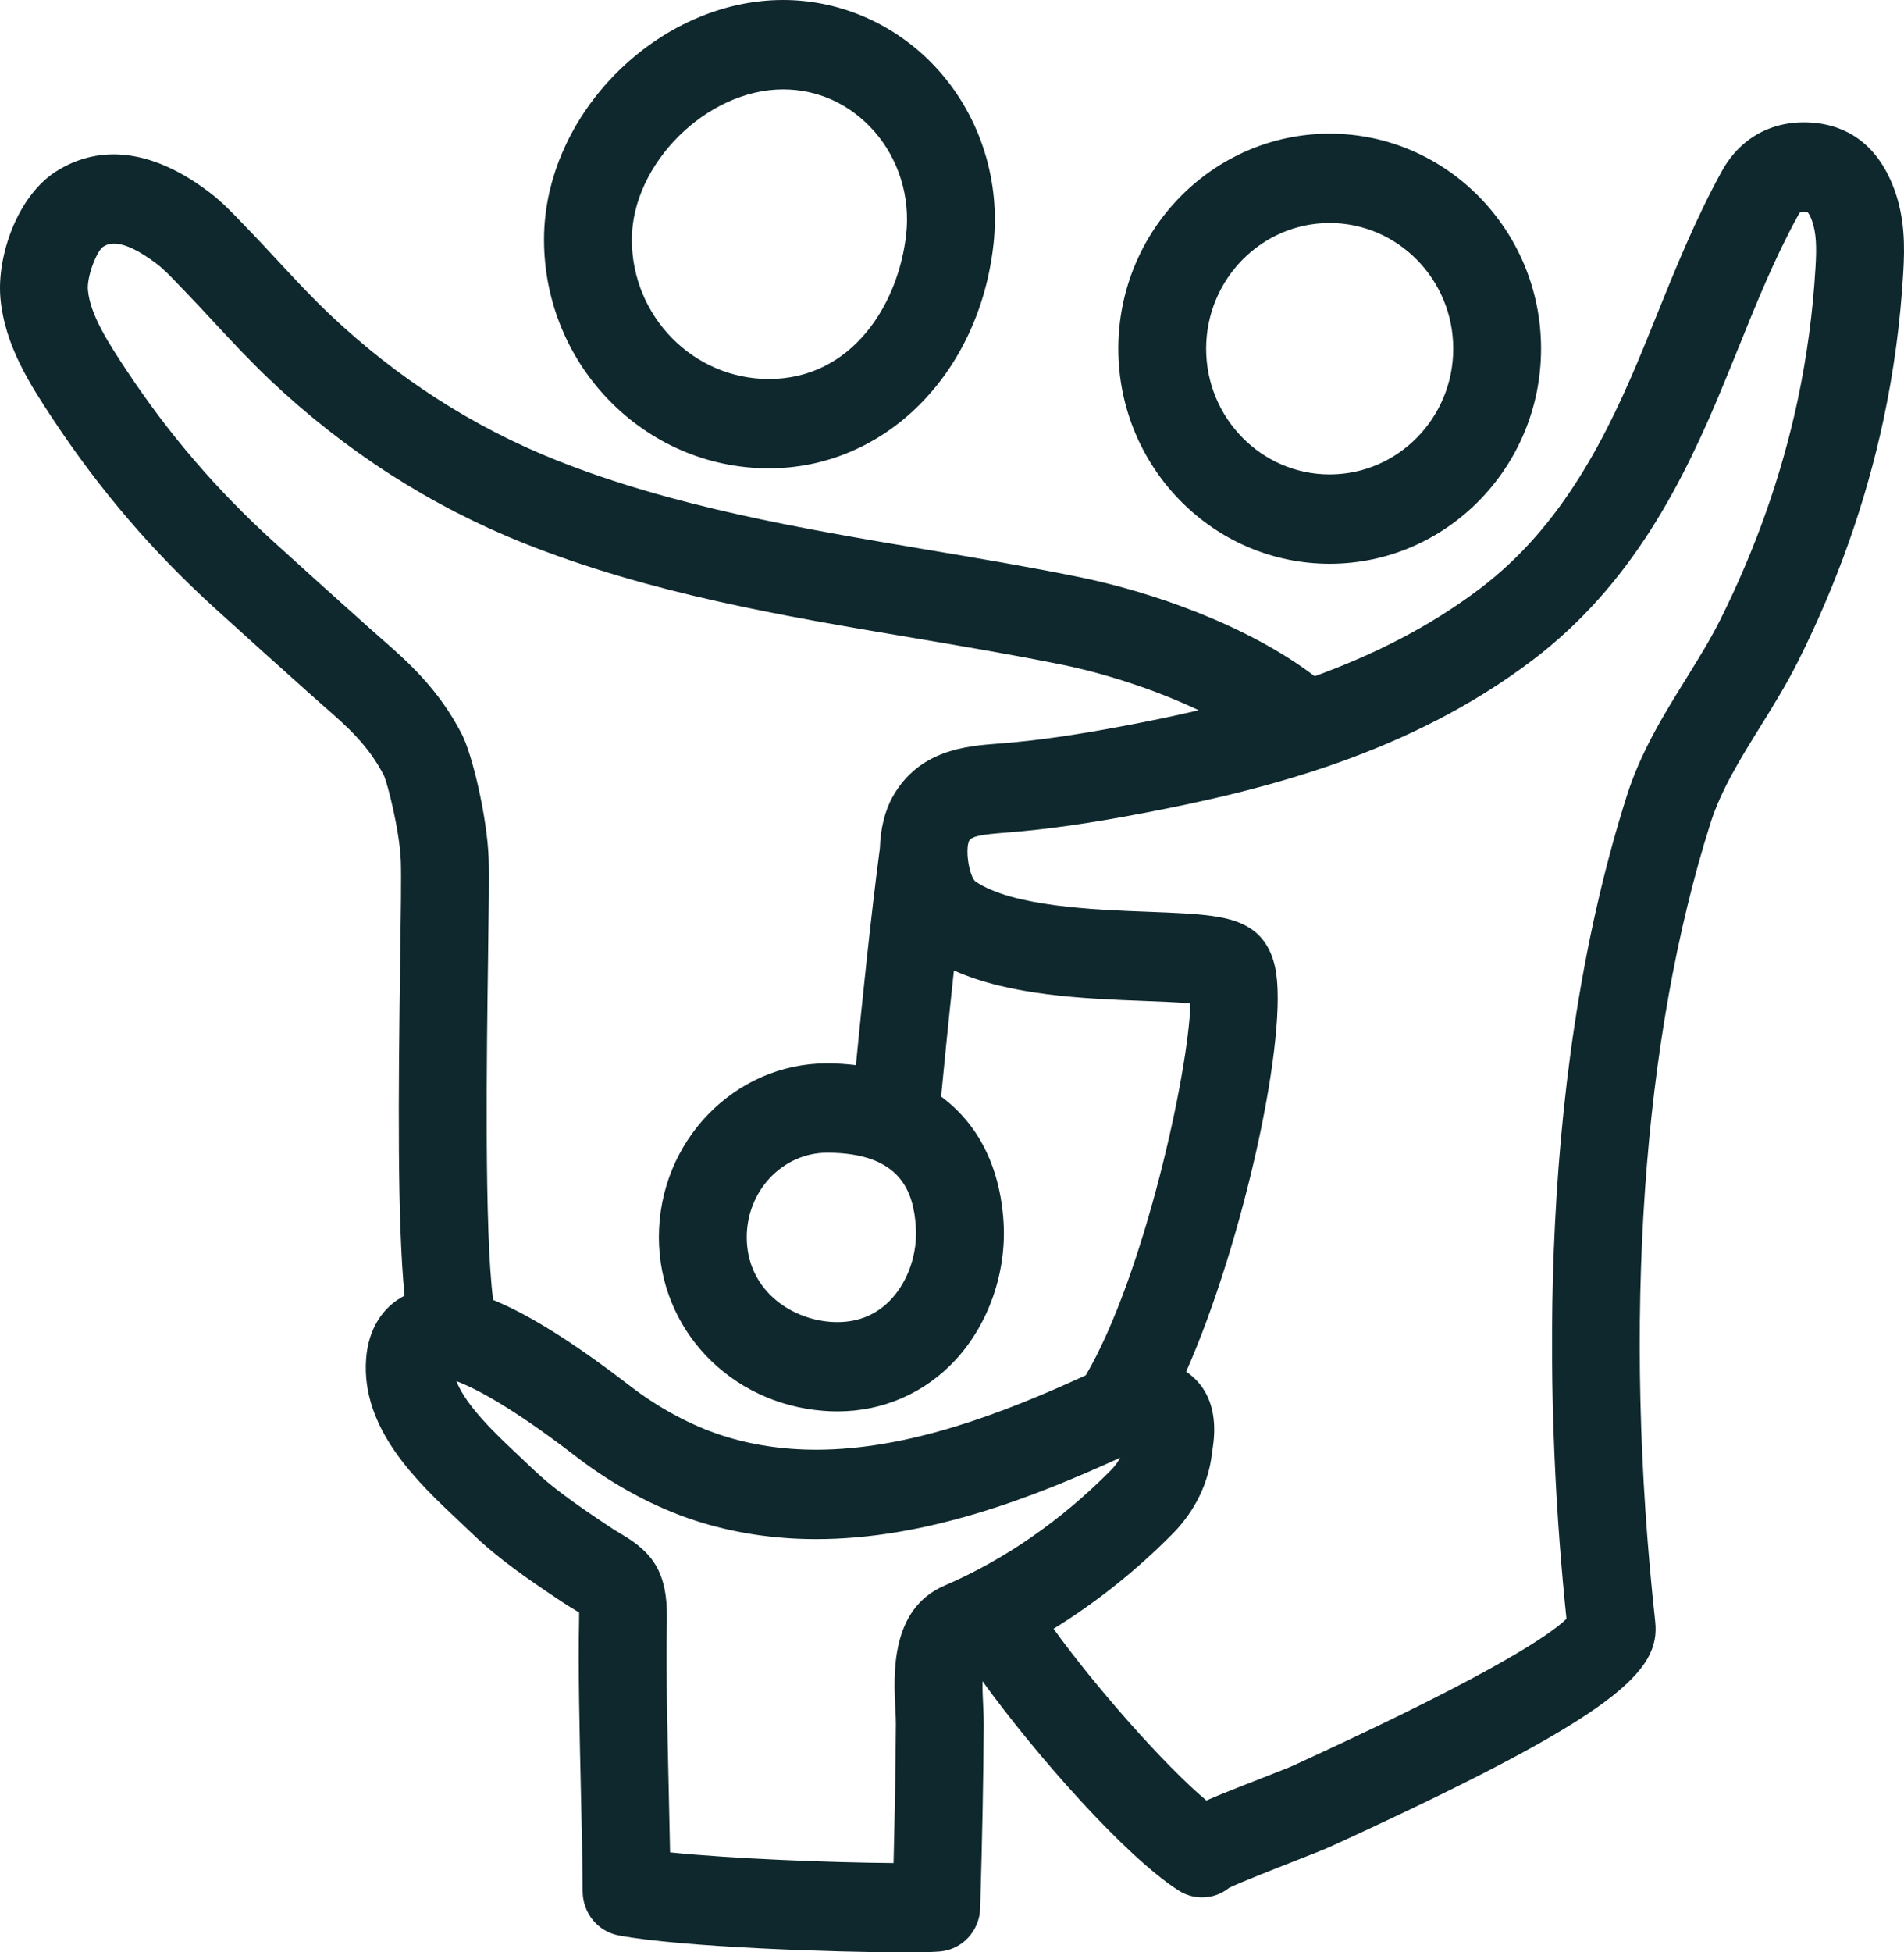 <?xml version="1.0" encoding="UTF-8"?>
<svg width="40px" height="41px" viewBox="0 0 40 41" version="1.1" xmlns="http://www.w3.org/2000/svg" xmlns:xlink="http://www.w3.org/1999/xlink">
    <!-- Generator: Sketch 52.1 (67048) - http://www.bohemiancoding.com/sketch -->
    <title>fam</title>
    <desc>Created with Sketch.</desc>
    <g id="Page-1" stroke="none" stroke-width="1" fill="none" fill-rule="evenodd">
        <g id="Travelpix-1" transform="translate(-239, -1540)" fill="#0E282D" fill-rule="nonzero">
            <g id="Group-6" transform="translate(197, 1369)">
                <g id="fam" transform="translate(42, 171)">
                    <path d="M0.008,6.25 C0.094,7.261 0.658,8.114 1.111,8.8 C2.1,10.296 3.212,11.59 4.524,12.782 C5.175,13.374 5.83,13.962 6.486,14.549 L6.812,14.838 C7.288,15.254 7.737,15.647 8.068,16.29 C8.142,16.462 8.395,17.432 8.421,18.085 C8.432,18.398 8.421,19.197 8.408,20.122 C8.366,23.063 8.347,25.664 8.499,27.209 C8.039,27.445 7.738,27.911 7.692,28.532 C7.58,30.005 8.776,31.129 9.65,31.949 C9.741,32.036 9.829,32.119 9.912,32.198 C10.468,32.735 11.107,33.174 11.825,33.651 C11.937,33.725 12.036,33.784 12.125,33.837 C12.139,33.845 12.152,33.852 12.166,33.86 C12.166,33.893 12.166,33.935 12.166,33.986 C12.144,35.029 12.175,36.33 12.203,37.588 C12.221,38.354 12.238,39.094 12.241,39.727 C12.244,40.176 12.561,40.561 12.995,40.643 C14.306,40.892 17.605,41 18.999,41 C19.355,41 19.6,40.993 19.749,40.981 C20.216,40.939 20.578,40.55 20.592,40.074 C20.636,38.589 20.659,37.365 20.667,36.22 C20.668,36.102 20.662,35.958 20.654,35.801 C20.647,35.676 20.639,35.484 20.641,35.305 C21.745,36.836 23.651,38.998 24.766,39.703 C24.914,39.797 25.084,39.845 25.253,39.845 C25.398,39.845 25.543,39.81 25.676,39.741 C25.729,39.713 25.778,39.68 25.823,39.643 C26.071,39.524 26.818,39.231 27.192,39.085 C27.546,38.947 27.845,38.828 27.954,38.777 L28.251,38.641 C33.973,36.005 34.888,35.094 34.773,34.051 C34.085,27.759 34.499,21.803 35.936,17.282 C36.157,16.588 36.556,15.945 36.978,15.264 C37.252,14.822 37.535,14.367 37.779,13.878 C38.597,12.246 39.2,10.541 39.569,8.811 C39.784,7.803 39.924,6.764 39.984,5.722 C40.017,5.173 40.018,4.58 39.795,3.974 C39.415,2.94 38.704,2.648 38.174,2.586 C37.309,2.484 36.581,2.853 36.171,3.598 C35.622,4.595 35.199,5.641 34.791,6.653 L34.537,7.28 C33.773,9.143 32.828,11.048 31.09,12.362 C30.012,13.179 28.825,13.762 27.619,14.201 C26.21,13.128 24.191,12.426 22.665,12.117 C21.599,11.9 20.512,11.718 19.46,11.541 C16.851,11.101 14.152,10.646 11.685,9.663 C9.938,8.967 8.338,7.937 6.928,6.603 C6.552,6.247 6.199,5.867 5.825,5.464 C5.618,5.241 5.412,5.019 5.201,4.801 L5.079,4.675 C4.882,4.468 4.659,4.235 4.391,4.032 C2.927,2.926 1.843,3.182 1.191,3.592 C0.365,4.108 -0.065,5.374 0.008,6.25 Z M22.133,34.204 C23.024,33.655 23.864,32.988 24.64,32.204 C25.106,31.729 25.39,31.145 25.463,30.51 L25.477,30.412 C25.518,30.126 25.628,29.286 24.919,28.805 C26.135,26.058 27.085,21.681 26.788,20.312 C26.707,19.937 26.527,19.66 26.256,19.489 C25.835,19.223 25.264,19.19 24.116,19.147 C22.981,19.104 21.266,19.038 20.49,18.509 C20.394,18.423 20.321,18.104 20.325,17.866 C20.325,17.858 20.327,17.85 20.326,17.842 C20.328,17.768 20.339,17.703 20.359,17.658 C20.415,17.558 20.632,17.524 21.097,17.488 L21.16,17.483 C21.999,17.417 22.876,17.293 24,17.079 C26.605,16.584 29.616,15.816 32.191,13.867 C34.287,12.281 35.375,10.11 36.238,8 L36.497,7.365 C36.902,6.36 37.286,5.411 37.781,4.512 C37.802,4.473 37.818,4.457 37.823,4.454 C37.822,4.454 37.859,4.439 37.961,4.45 C37.97,4.447 38.012,4.485 38.065,4.63 C38.162,4.893 38.165,5.212 38.141,5.609 C38.086,6.556 37.959,7.499 37.764,8.413 C37.428,9.985 36.879,11.537 36.134,13.026 C35.927,13.438 35.679,13.838 35.416,14.262 C34.951,15.012 34.471,15.787 34.179,16.705 C32.179,22.992 32.506,30.131 32.909,33.995 C32.581,34.315 31.437,35.111 27.488,36.93 L27.185,37.07 C27.092,37.114 26.834,37.213 26.529,37.333 C26.029,37.528 25.642,37.68 25.343,37.81 C24.43,37.04 22.993,35.395 22.133,34.204 Z M9.589,29.004 C9.986,29.154 10.749,29.547 12.09,30.578 L12.159,30.631 C12.911,31.202 13.777,31.664 14.602,31.931 C15.401,32.191 16.257,32.322 17.146,32.322 C19.423,32.322 21.636,31.48 23.533,30.612 C23.485,30.704 23.42,30.791 23.338,30.875 C22.289,31.933 21.112,32.75 19.84,33.299 C18.701,33.79 18.772,35.163 18.81,35.9 C18.816,36.014 18.822,36.119 18.821,36.205 C18.815,37.099 18.799,38.043 18.772,39.124 C17.433,39.114 15.35,39.031 14.077,38.9 C14.069,38.47 14.059,38.012 14.048,37.545 C14.02,36.307 13.99,35.027 14.011,34.025 C14.031,32.992 13.69,32.592 13.054,32.216 C12.988,32.177 12.915,32.134 12.833,32.08 C12.074,31.576 11.586,31.228 11.182,30.838 C11.093,30.753 10.999,30.664 10.902,30.572 C10.44,30.139 9.786,29.524 9.589,29.004 Z M1.847,6.089 C1.823,5.814 2.022,5.291 2.162,5.185 C2.258,5.125 2.524,4.959 3.287,5.536 C3.437,5.649 3.592,5.811 3.756,5.983 L3.885,6.117 C4.084,6.323 4.283,6.537 4.482,6.752 C4.859,7.158 5.25,7.579 5.669,7.976 C7.249,9.471 9.046,10.626 11.01,11.409 C13.658,12.465 16.453,12.936 19.156,13.391 C20.194,13.566 21.266,13.747 22.303,13.957 C23.192,14.137 24.249,14.473 25.183,14.915 C24.665,15.036 24.155,15.141 23.661,15.235 C22.604,15.436 21.788,15.552 21.017,15.613 L20.956,15.617 C20.299,15.668 19.305,15.746 18.751,16.736 C18.586,17.033 18.497,17.411 18.485,17.81 C18.295,19.238 18.098,21.175 17.981,22.368 C17.787,22.345 17.586,22.33 17.376,22.33 C15.427,22.33 13.842,23.968 13.842,25.98 C13.842,27.909 15.332,29.478 17.307,29.628 C17.404,29.636 17.501,29.639 17.596,29.639 C18.552,29.639 19.433,29.253 20.078,28.554 C20.775,27.796 21.15,26.711 21.082,25.651 C21.007,24.493 20.543,23.596 19.771,23.028 C19.829,22.421 19.928,21.424 20.04,20.38 C21.22,20.908 22.766,20.972 24.047,21.02 C24.352,21.032 24.729,21.046 25.008,21.07 C24.974,22.491 24.037,26.788 22.811,28.881 C21.087,29.672 19.094,30.444 17.146,30.444 C16.448,30.444 15.78,30.343 15.161,30.142 C14.528,29.937 13.855,29.577 13.266,29.128 L13.202,29.079 C12.045,28.19 11.115,27.607 10.36,27.299 C10.172,25.863 10.226,22.081 10.253,20.149 C10.267,19.121 10.278,18.377 10.265,18.015 C10.232,17.154 9.923,15.847 9.703,15.419 C9.209,14.459 8.548,13.881 8.017,13.416 L7.707,13.142 C7.054,12.557 6.402,11.972 5.754,11.382 C4.557,10.296 3.545,9.117 2.659,7.778 C2.291,7.221 1.892,6.616 1.847,6.089 Z M18.732,27.274 C18.432,27.599 18.05,27.764 17.596,27.764 C17.596,27.764 17.596,27.764 17.596,27.764 C17.547,27.764 17.497,27.763 17.446,27.759 C16.572,27.692 15.688,27.059 15.688,25.981 C15.688,25.003 16.446,24.207 17.376,24.207 C18.94,24.207 19.195,25.045 19.241,25.775 C19.276,26.319 19.081,26.893 18.732,27.274 Z M32.375,7.323 C32.375,4.833 30.383,2.807 27.935,2.807 C25.486,2.807 23.494,4.833 23.494,7.323 C23.494,9.813 25.486,11.839 27.935,11.839 C30.383,11.839 32.375,9.813 32.375,7.323 Z M30.53,7.323 C30.53,8.778 29.366,9.963 27.934,9.963 C26.504,9.963 25.339,8.779 25.339,7.323 C25.339,5.867 26.503,4.683 27.934,4.683 C29.366,4.683 30.53,5.868 30.53,7.323 Z M20.871,5.136 C21.018,3.814 20.607,2.491 19.743,1.507 C18.902,0.549 17.702,0 16.453,0 C13.824,0 11.429,2.398 11.429,5.03 C11.429,7.679 13.549,9.835 16.153,9.835 C18.585,9.835 20.568,7.859 20.871,5.136 Z M19.037,4.926 C18.875,6.387 17.904,7.959 16.153,7.959 C14.565,7.959 13.274,6.645 13.274,5.031 C13.274,3.44 14.848,1.877 16.453,1.877 C17.188,1.877 17.867,2.19 18.367,2.758 C18.881,3.344 19.126,4.134 19.037,4.926 Z" id="Shape"></path>
                </g>
            </g>
        </g>
    </g>
</svg>